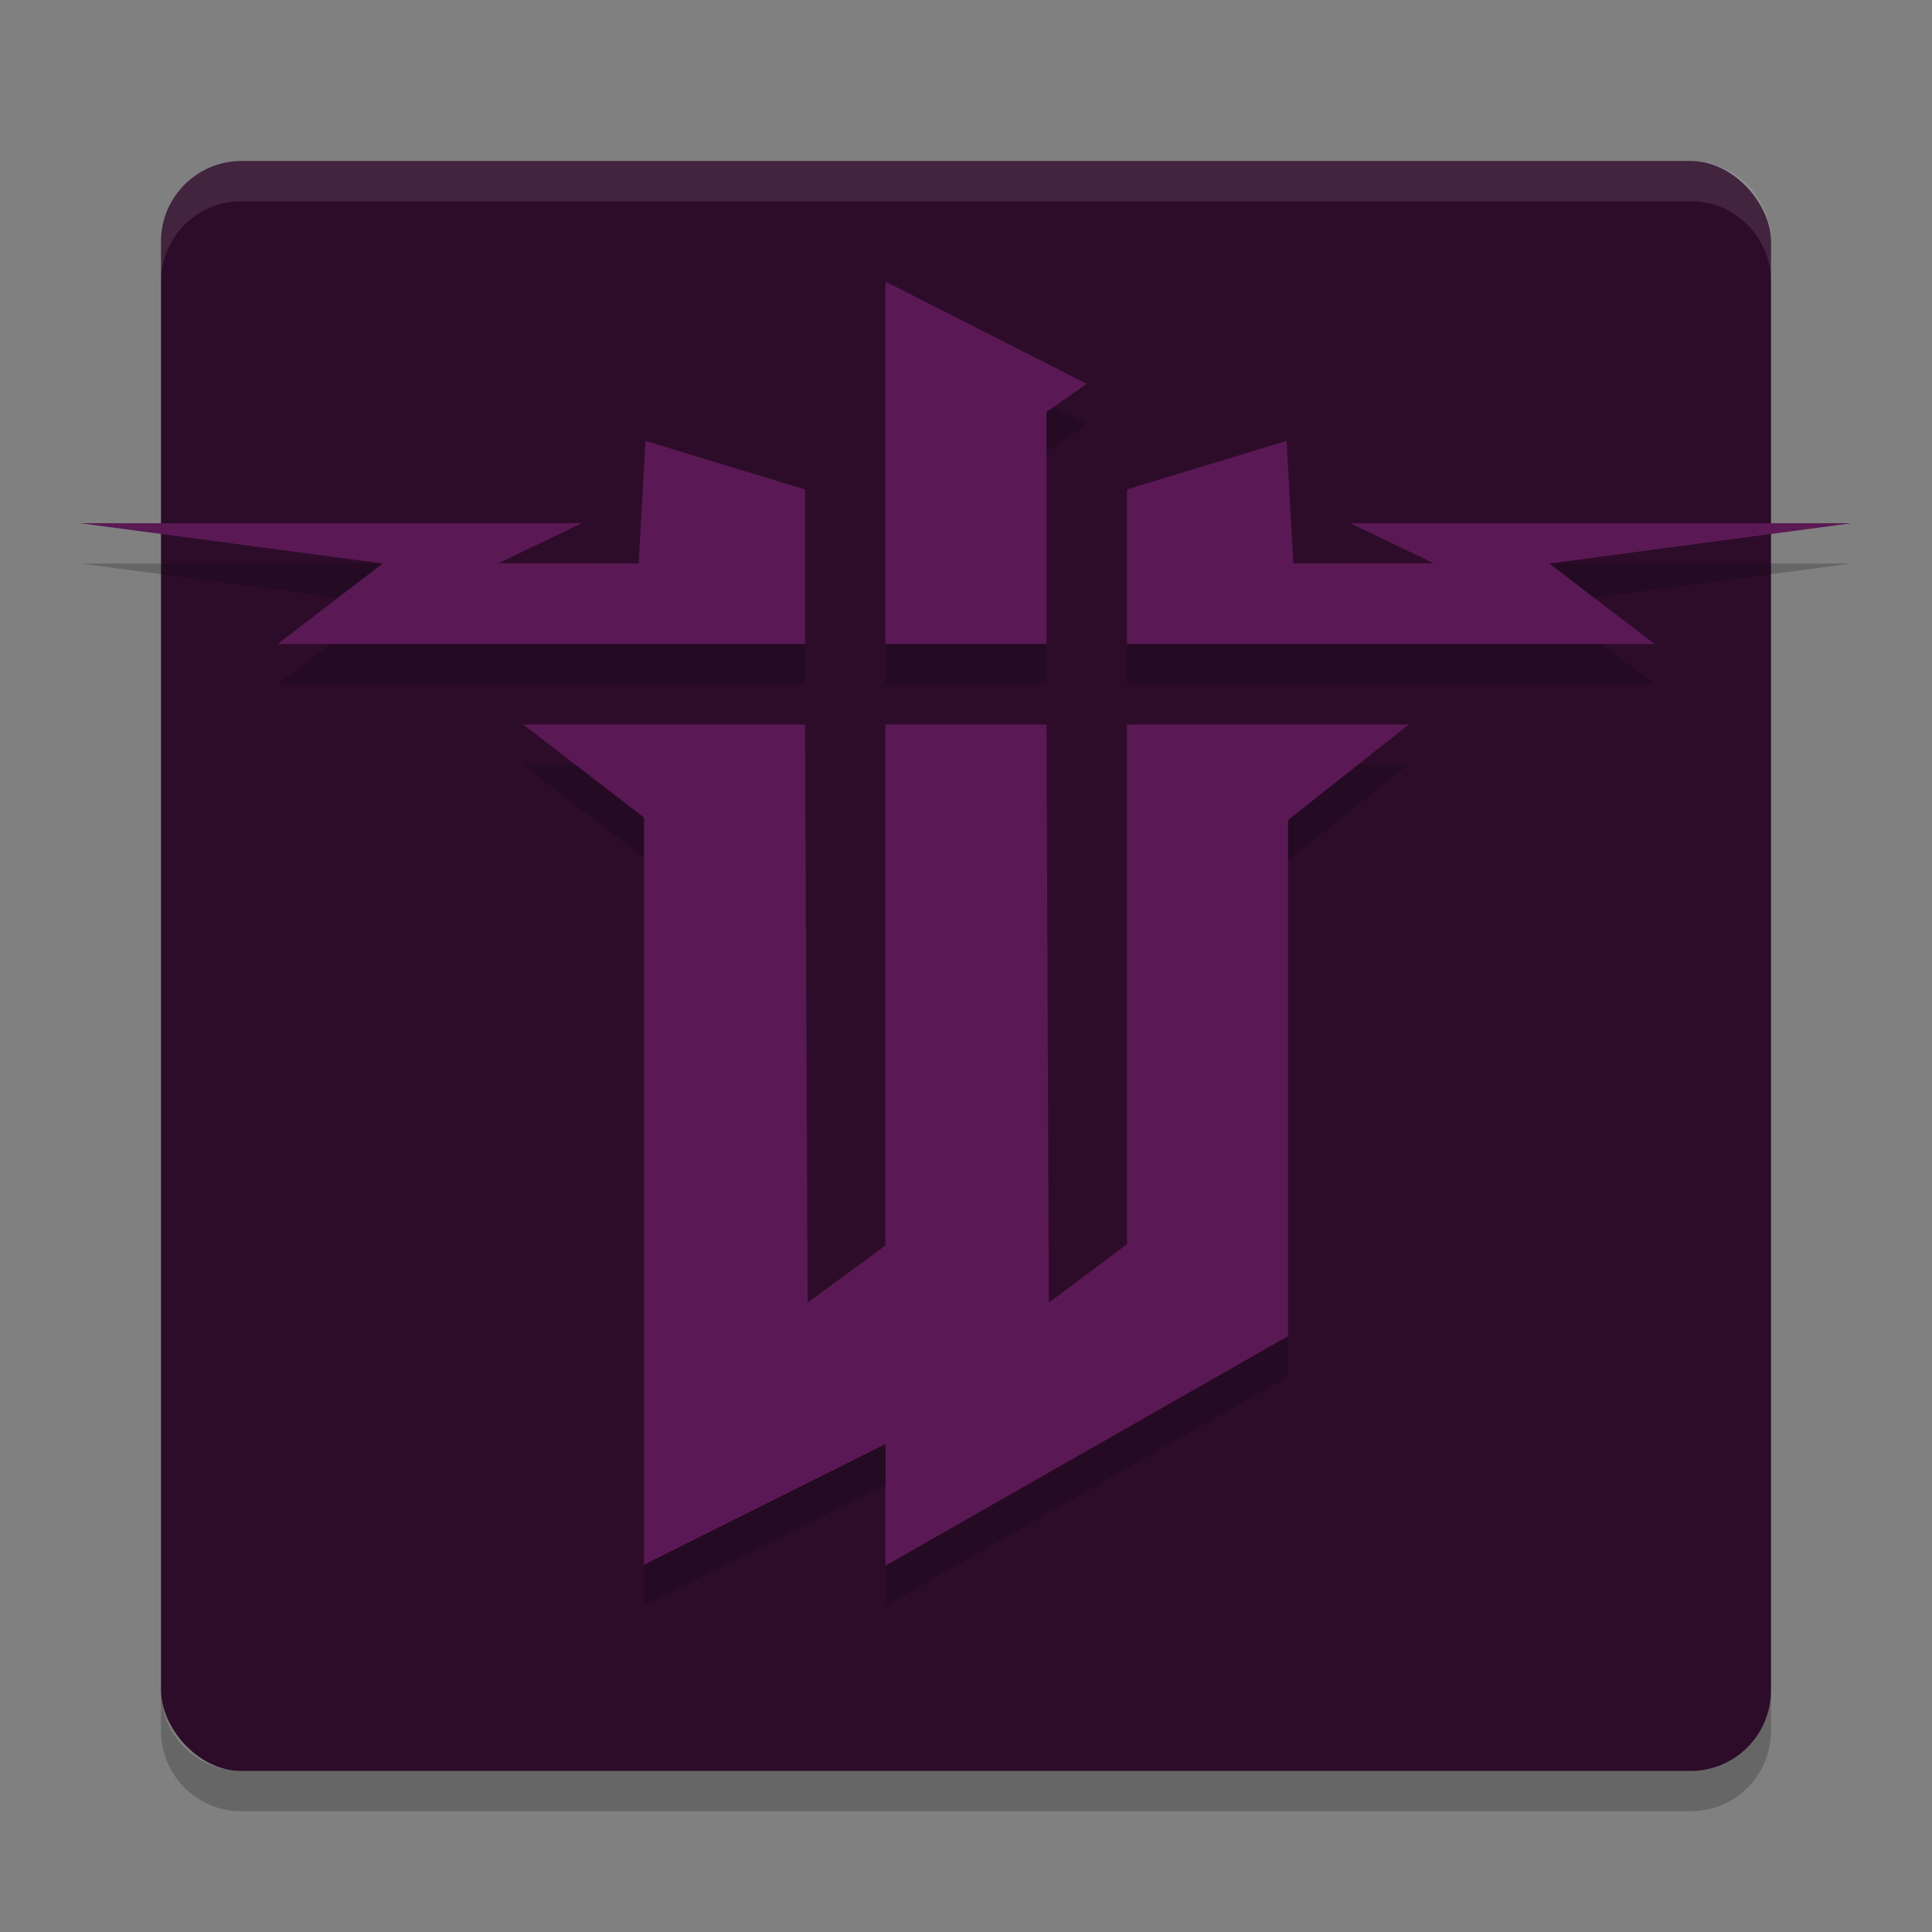 <svg xmlns="http://www.w3.org/2000/svg" width="24" height="24" version="1.1">
 <rect width="100%" height="100%" fill="#808080" stroke="none"/>
 <rect style="fill:#2d0c2a" width="20" height="20" x="2" y="2" rx="1" ry="1"/>
 <path style="opacity:0.1;fill:#ffffff" d="M 2,3.5 V 3 C 2,2.446 2.446,2 3,2 h 18 c 0.554,0 1,0.446 1,1 v 0.5 c 0,-0.554 -0.446,-1 -1,-1 H 3 c -0.554,0 -1,0.446 -1,1 z"/>
 <path style="opacity:0.2" d="m 2,21 v 0.5 c 0,0.554 0.446,1 1,1 h 18 c 0.554,0 1,-0.446 1,-1 V 21 c 0,0.554 -0.446,1 -1,1 H 3 C 2.446,22 2,21.554 2,21 Z"/>
 <path style="opacity:0.2" d="M 11,3.998 V 8.5 h 2 V 5.617 L 13.5,5.267 Z M 8.018,5.976 7.934,7.5 6.189,7.498 7.225,7 H 1 l 3.754,0.5 -1.305,1 H 10 V 6.58 Z m 7.965,0 L 14,6.58 V 8.5 h 6.553 l -1.307,-1 3.754,-0.5 h -6.225 l 1.035,0.498 -1.744,0.002 z M 6.5,9.5 8,10.656 v 9.281 l 3,-1.498 V 19.949 l 5,-2.852 v -6.41 l 1.5,-1.188 H 14 v 6.455 L 13.029,16.681 13,9.5 h -2 v 6.471 L 10.033,16.681 10,9.5 Z"/>
 <path style="fill:#5a1954" d="M 11 3.498 L 11 8 L 13 8 L 13 5.117 L 13.5 4.768 L 11 3.498 z M 8.018 5.477 L 7.934 7 L 6.189 6.998 L 7.225 6.5 L 1 6.5 L 4.754 7 L 3.449 8 L 10 8 L 10 6.08 L 8.018 5.477 z M 15.982 5.477 L 14 6.08 L 14 8 L 20.553 8 L 19.246 7 L 23 6.5 L 16.775 6.5 L 17.811 6.998 L 16.066 7 L 15.982 5.477 z M 6.5 9 L 8 10.156 L 8 19.438 L 11 17.939 L 11 19.449 L 16 16.598 L 16 10.188 L 17.5 9 L 14 9 L 14 15.455 L 13.029 16.182 L 13 9 L 11 9 L 11 15.471 L 10.033 16.182 L 10 9 L 6.5 9 z"/>
</svg>

